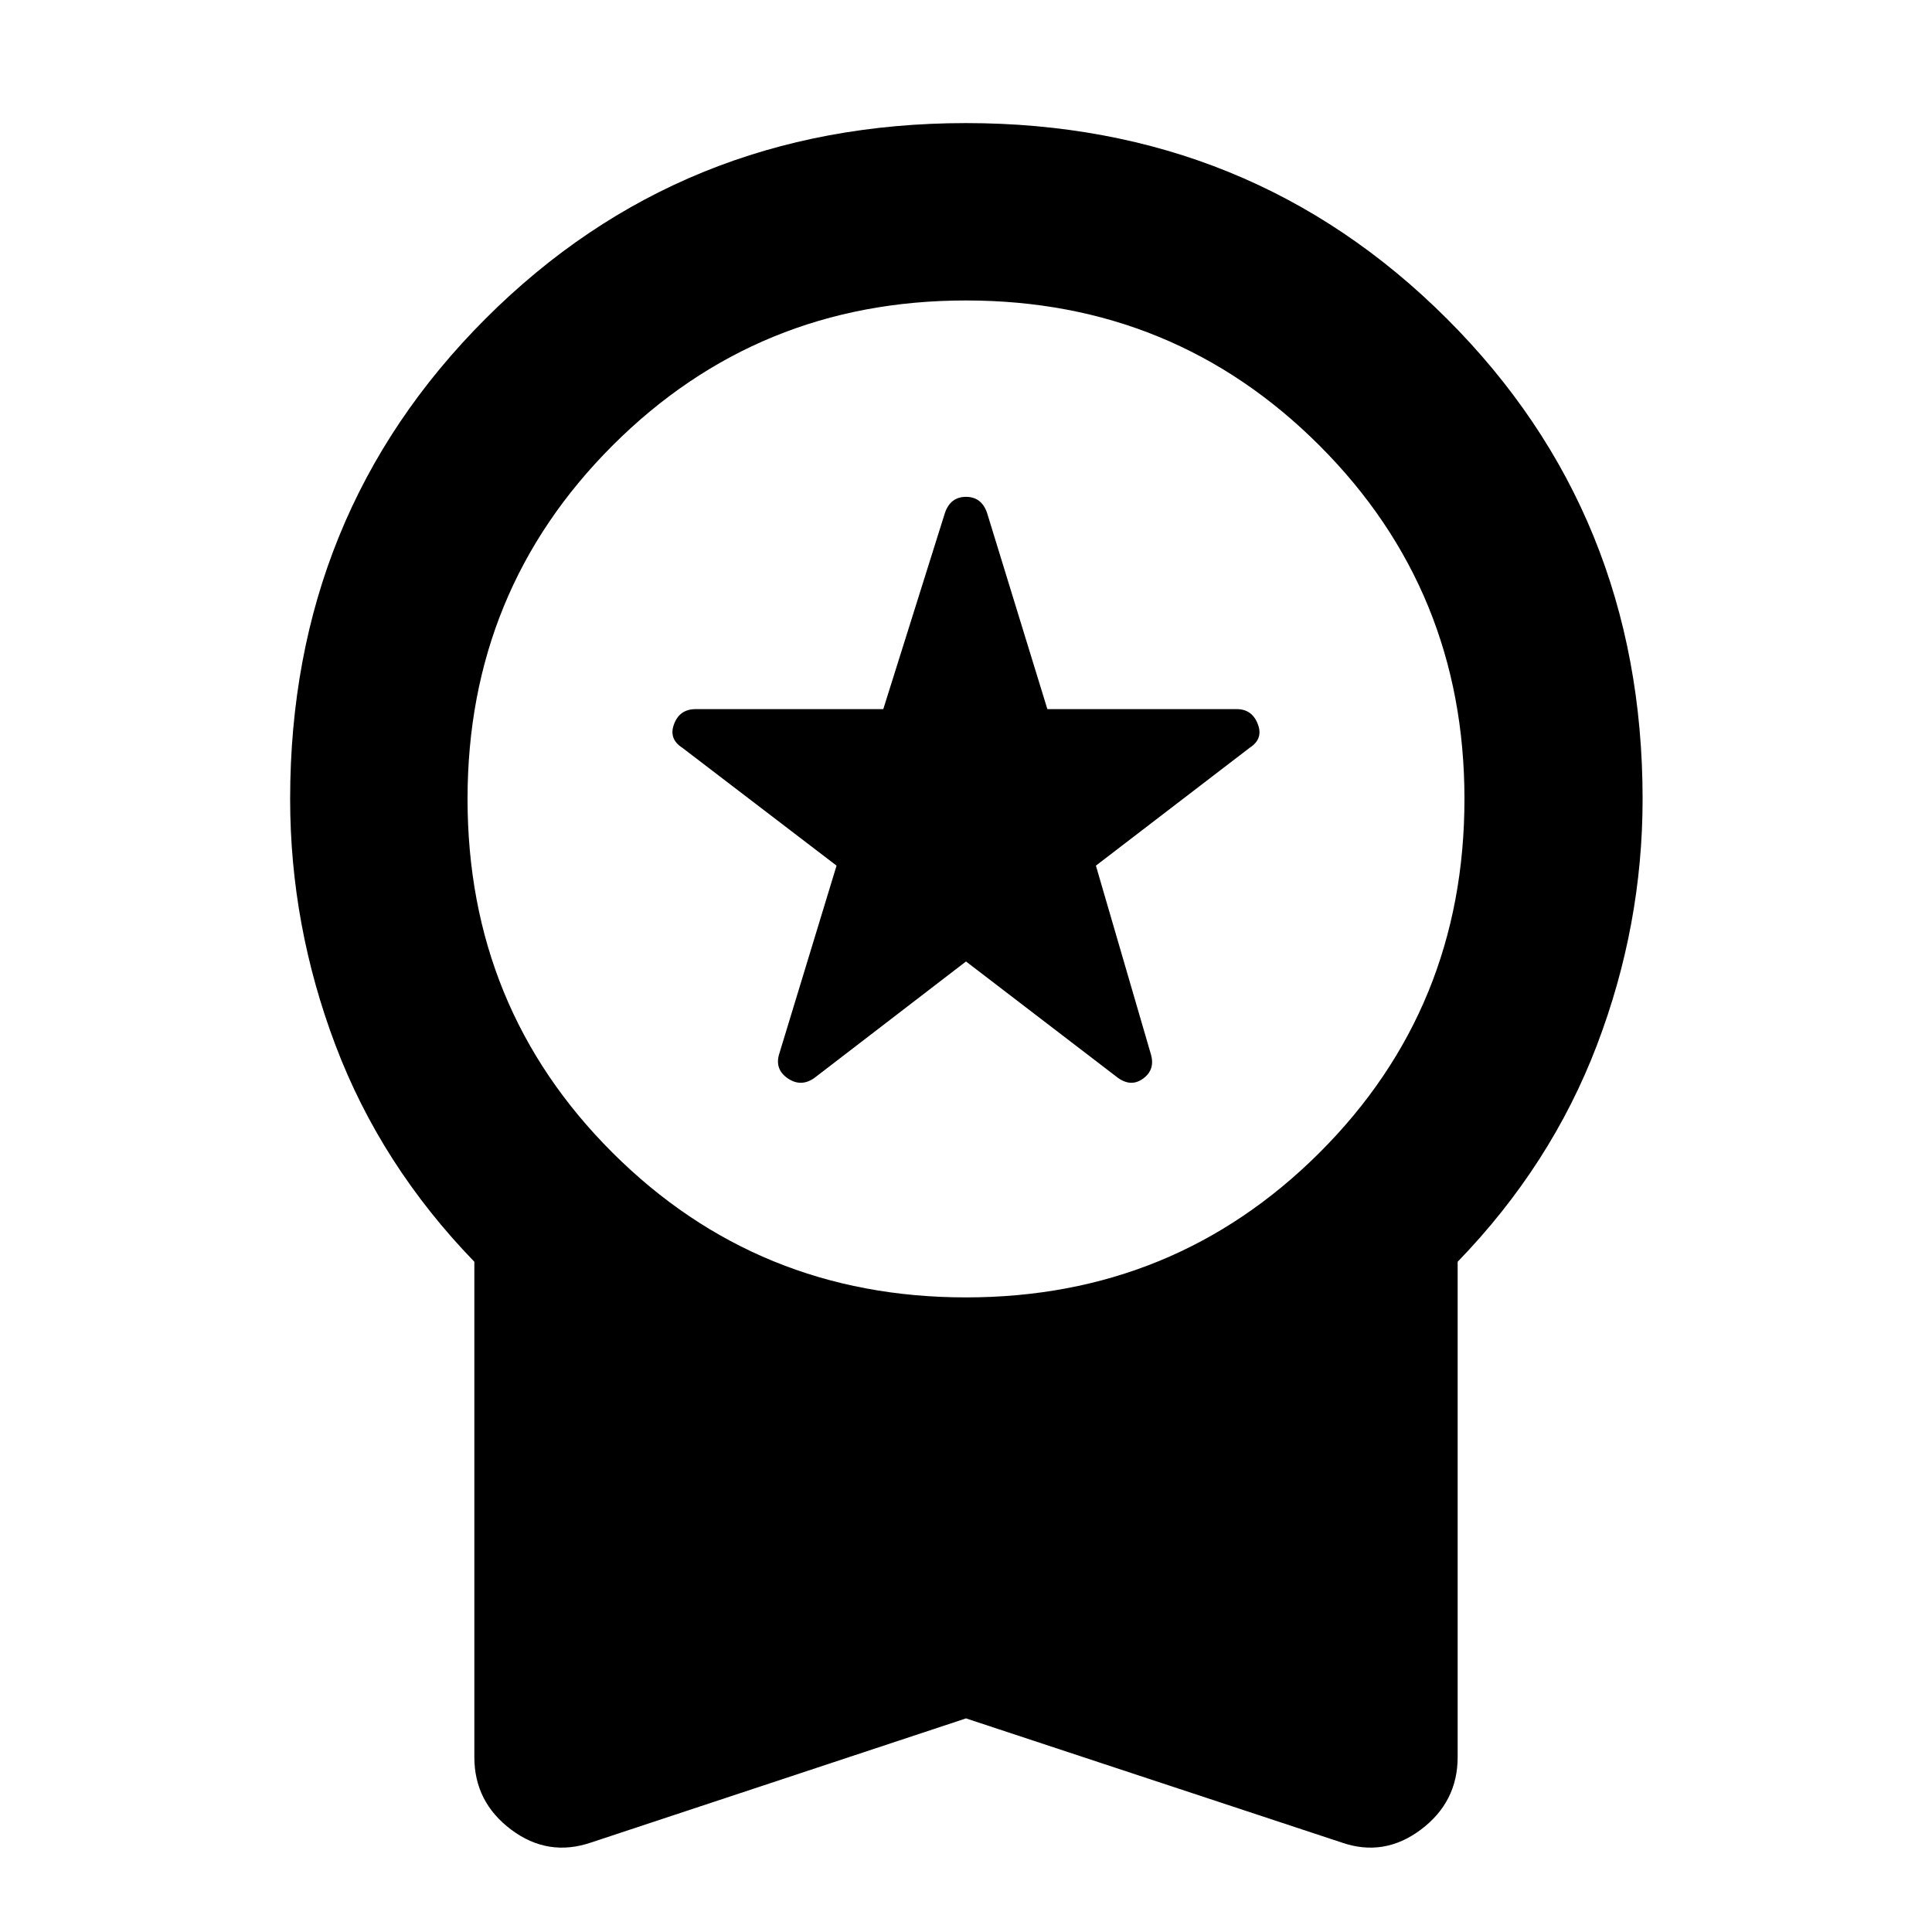 <svg xmlns="http://www.w3.org/2000/svg" height="40" viewBox="0 -960 960 960" width="40"><path d="m480-482.25-75.22 57.79q-6.65 4.79-13.25.35t-4.41-11.99l28.56-93.77-76.65-58.58q-6.89-4.42-4.08-11.8 2.8-7.39 10.73-7.39h93.22l30.65-97.55q2.75-7.93 10.45-7.93 7.7 0 10.45 7.93l29.98 97.55h94.12q7.55 0 10.43 7.39 2.88 7.38-4.01 11.8l-76.42 58.58 27.33 93.77q2.19 7.55-3.79 11.99-5.99 4.44-12.64-.35L480-482.25Zm0 376.11L293.78-44.49q-21.46 7.36-39.77-6.36Q235.7-64.58 235.7-86.9v-246.14q-46.44-47.97-68.98-107.55-22.55-59.57-22.55-122.42 0-141.56 97.14-238.69 97.14-97.14 238.69-97.14t238.88 97.14q97.32 97.13 97.32 238.69 0 62.85-22.73 122.42-22.73 59.58-69.17 107.55V-86.9q0 22.32-18.31 36.05-18.31 13.72-39.4 6.36L480-106.14Zm0-209.19q103.55 0 175.62-71.88 72.06-71.88 72.06-175.8 0-103.56-72.06-175.62Q583.55-810.7 480-810.7q-103.55 0-175.62 72.07-72.06 72.06-72.06 175.62 0 103.92 72.06 175.8 72.07 71.88 175.62 71.88Z"/></svg>